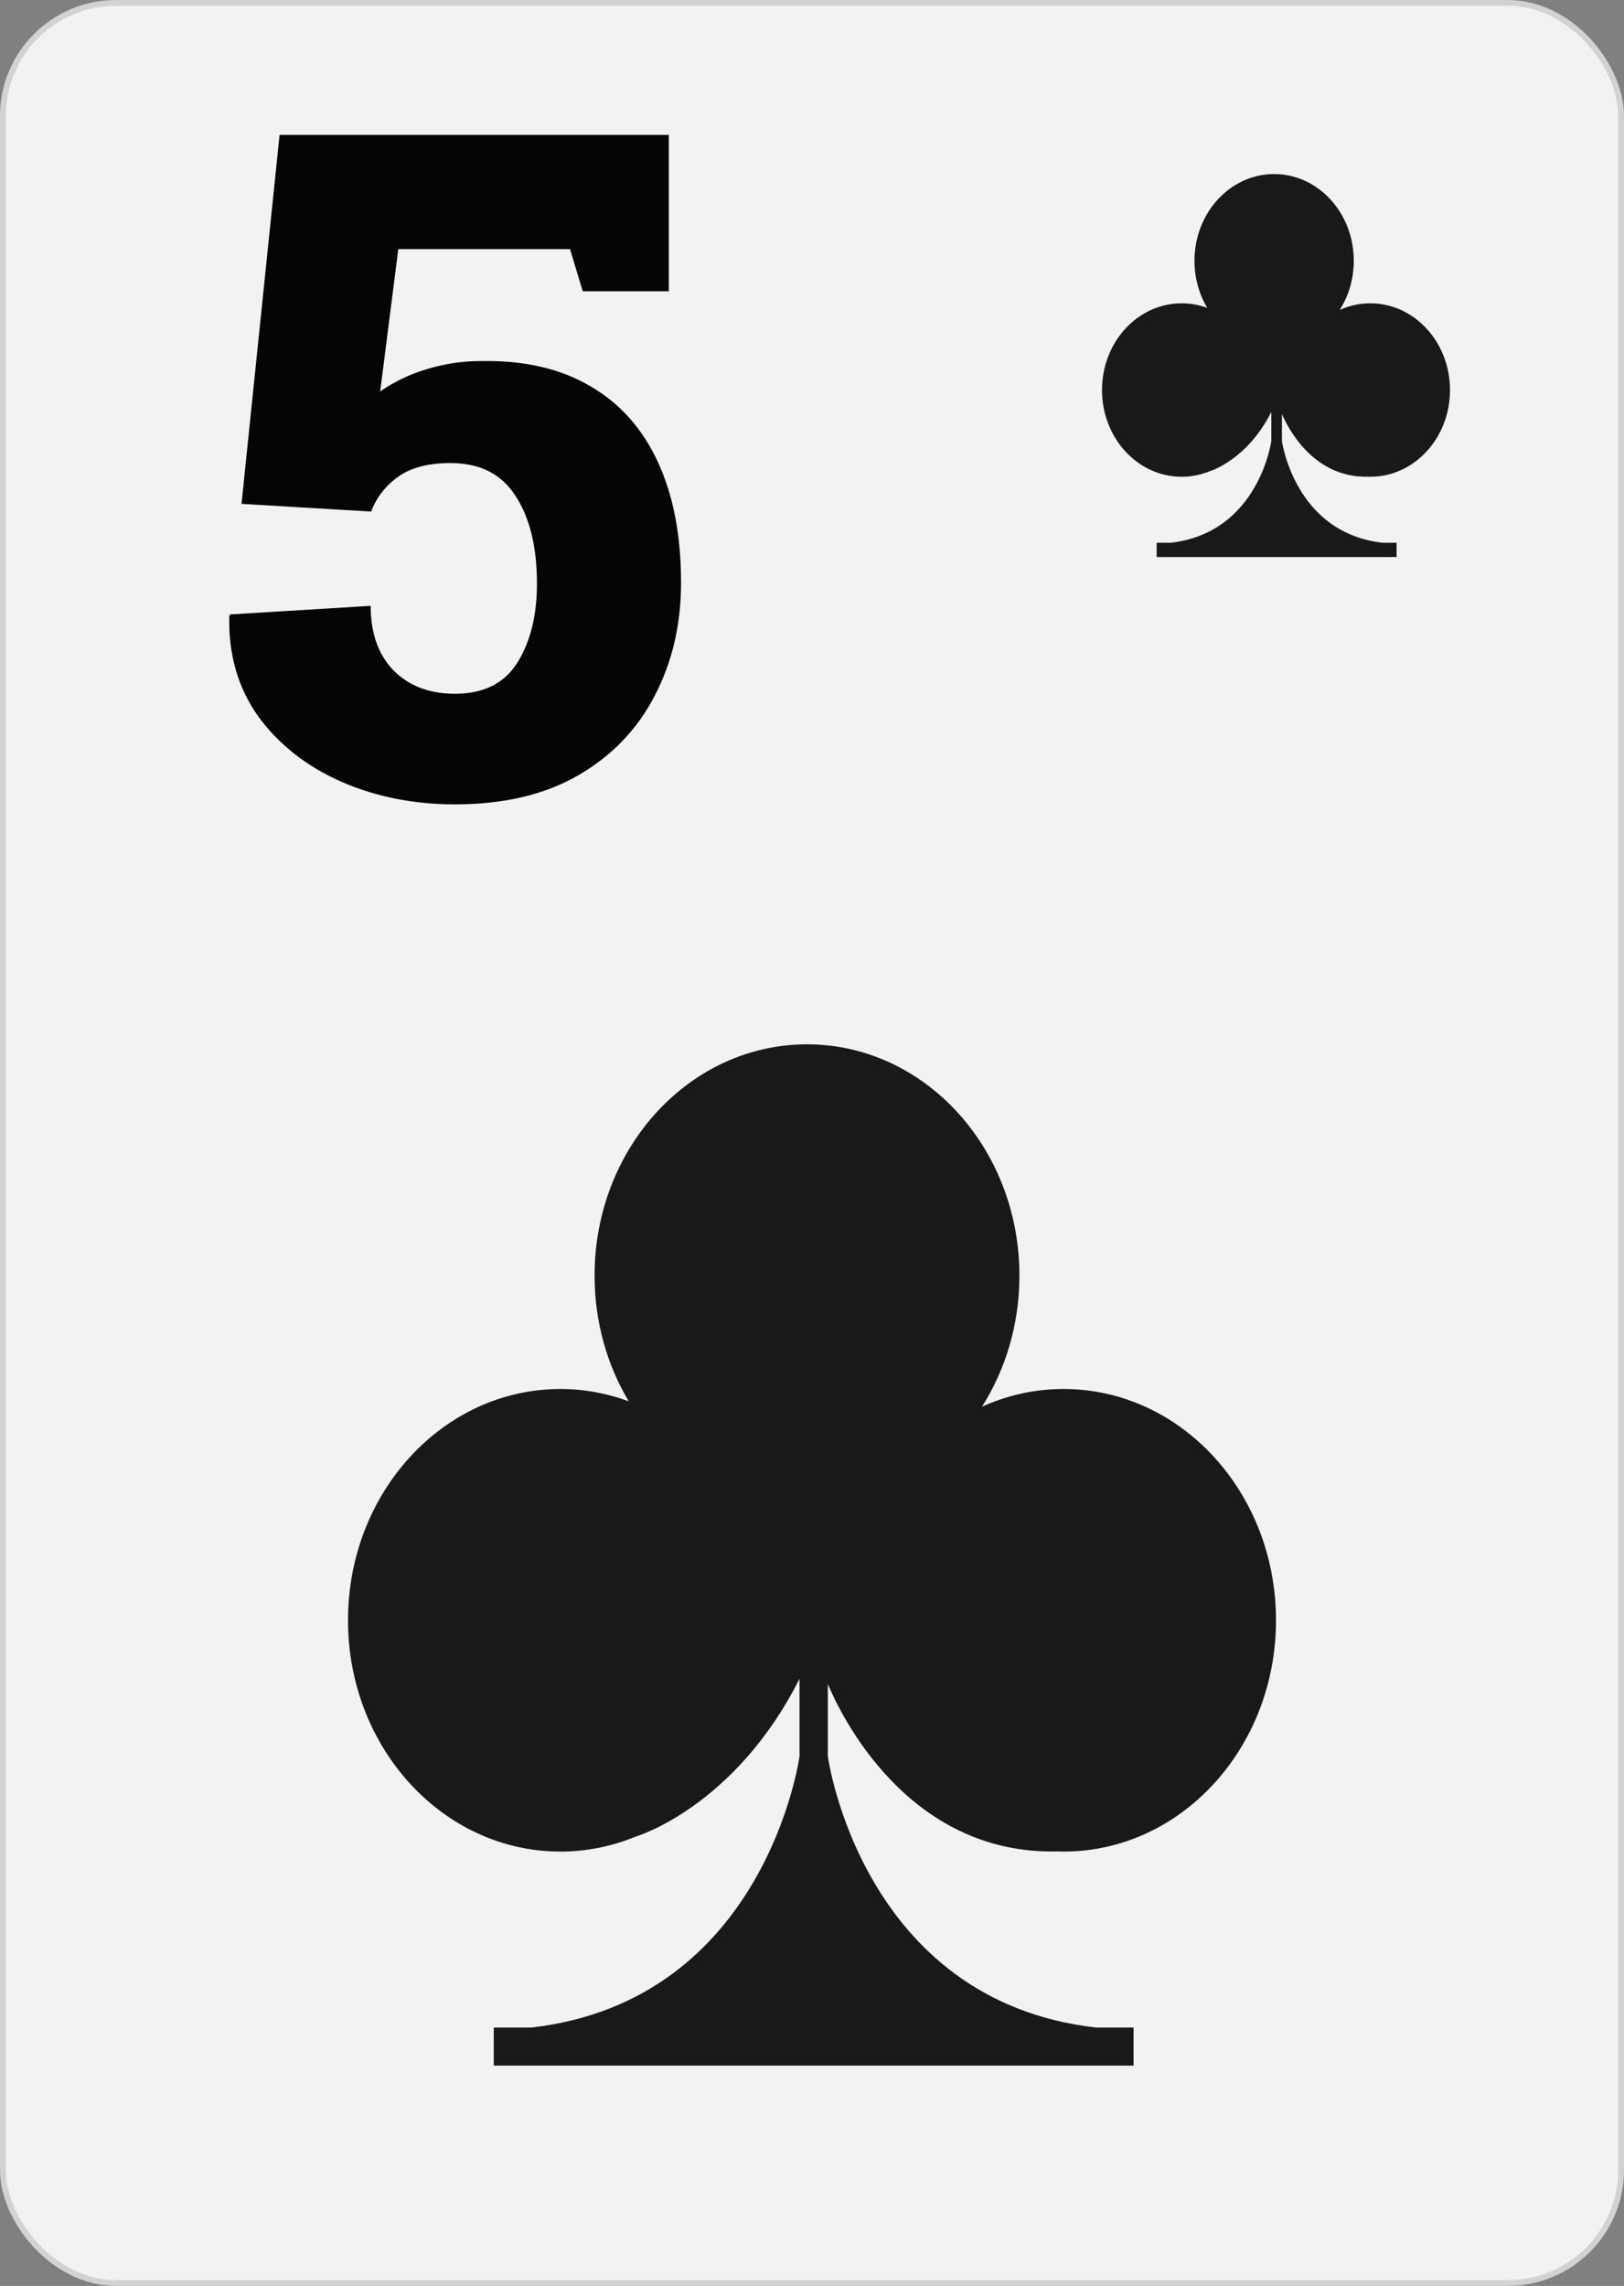 <svg width="280" height="394" viewBox="0 0 280 394" fill="none" xmlns="http://www.w3.org/2000/svg">
<rect x="0" y="0" width="280" height="394" fill="#808080" stroke="none"/>
<rect x="0.5" y="0.5" width="279" height="393" rx="19.5" fill="#F2F2F2" stroke="#D2D2D2"/>
<path d="M78.438 138.641C71.354 138.641 64.818 137.339 58.828 134.734C52.839 132.078 48.073 128.328 44.531 123.484C41.042 118.589 39.375 112.833 39.531 106.219L39.688 105.906L63.906 104.422C63.906 109.161 65.234 112.885 67.891 115.594C70.547 118.25 74.062 119.578 78.438 119.578C83.385 119.578 86.979 117.781 89.219 114.187C91.458 110.594 92.578 106.062 92.578 100.594C92.578 94.292 91.354 89.266 88.906 85.516C86.51 81.713 82.76 79.812 77.656 79.812C73.854 79.812 70.859 80.594 68.672 82.156C66.484 83.719 64.922 85.724 63.984 88.172L41.641 86.844L48.203 23.25H115.312V50.203H100.469L98.281 42.938H68.672L65.547 67.469C66.953 66.479 68.542 65.594 70.312 64.812C72.135 64.031 74.115 63.406 76.25 62.938C78.385 62.469 80.599 62.234 82.891 62.234C90.287 62.078 96.562 63.51 101.719 66.531C106.875 69.5 110.781 73.875 113.437 79.656C116.094 85.385 117.422 92.312 117.422 100.437C117.422 107.625 115.911 114.109 112.891 119.891C109.922 125.672 105.521 130.255 99.688 133.641C93.906 136.974 86.823 138.641 78.438 138.641Z" fill="#050505"/>
<path fill-rule="evenodd" clip-rule="evenodd" d="M183.375 239.408C178.391 239.408 173.641 240.496 169.31 242.459C173.377 236.037 175.764 228.257 175.764 219.866C175.764 197.849 159.365 180 139.138 180C118.911 180 102.513 197.849 102.513 219.866C102.513 227.854 104.68 235.288 108.397 241.525C104.701 240.16 100.744 239.408 96.625 239.408C76.397 239.408 60 257.257 60 279.274C60 301.291 76.397 319.14 96.625 319.14C101.193 319.14 105.563 318.221 109.596 316.558C109.595 316.567 126.641 311.557 137.846 289.358V302.724C137.846 302.724 132.101 344.857 91.598 349.469H85.134V356.035H195.44V349.469H188.977C148.474 344.857 142.729 302.724 142.729 302.724V290.257C144.816 295.26 156.354 319.719 182.287 319.112C182.649 319.121 183.01 319.14 183.375 319.14C203.603 319.14 220 301.291 220 279.274C220 257.257 203.603 239.408 183.375 239.408Z" fill="#1A1919"/>
<path fill-rule="evenodd" clip-rule="evenodd" d="M236.266 52.278C234.397 52.278 232.615 52.686 230.991 53.422C232.516 51.014 233.411 48.096 233.411 44.95C233.411 36.693 227.262 30 219.677 30C212.092 30 205.942 36.693 205.942 44.95C205.942 47.945 206.755 50.733 208.149 53.072C206.763 52.56 205.279 52.278 203.734 52.278C196.149 52.278 190 58.971 190 67.228C190 75.484 196.149 82.177 203.734 82.177C205.447 82.177 207.086 81.833 208.598 81.209C208.598 81.213 214.99 79.334 219.192 71.009V76.022C219.192 76.022 217.038 91.821 201.849 93.551H199.425V96.013H240.79V93.551H238.366C223.178 91.821 221.023 76.022 221.023 76.022V71.347C221.806 73.222 226.133 82.395 235.858 82.167C235.993 82.171 236.129 82.177 236.266 82.177C243.851 82.177 250 75.484 250 67.228C250 58.971 243.851 52.278 236.266 52.278Z" fill="#1A1919"/>
</svg>
